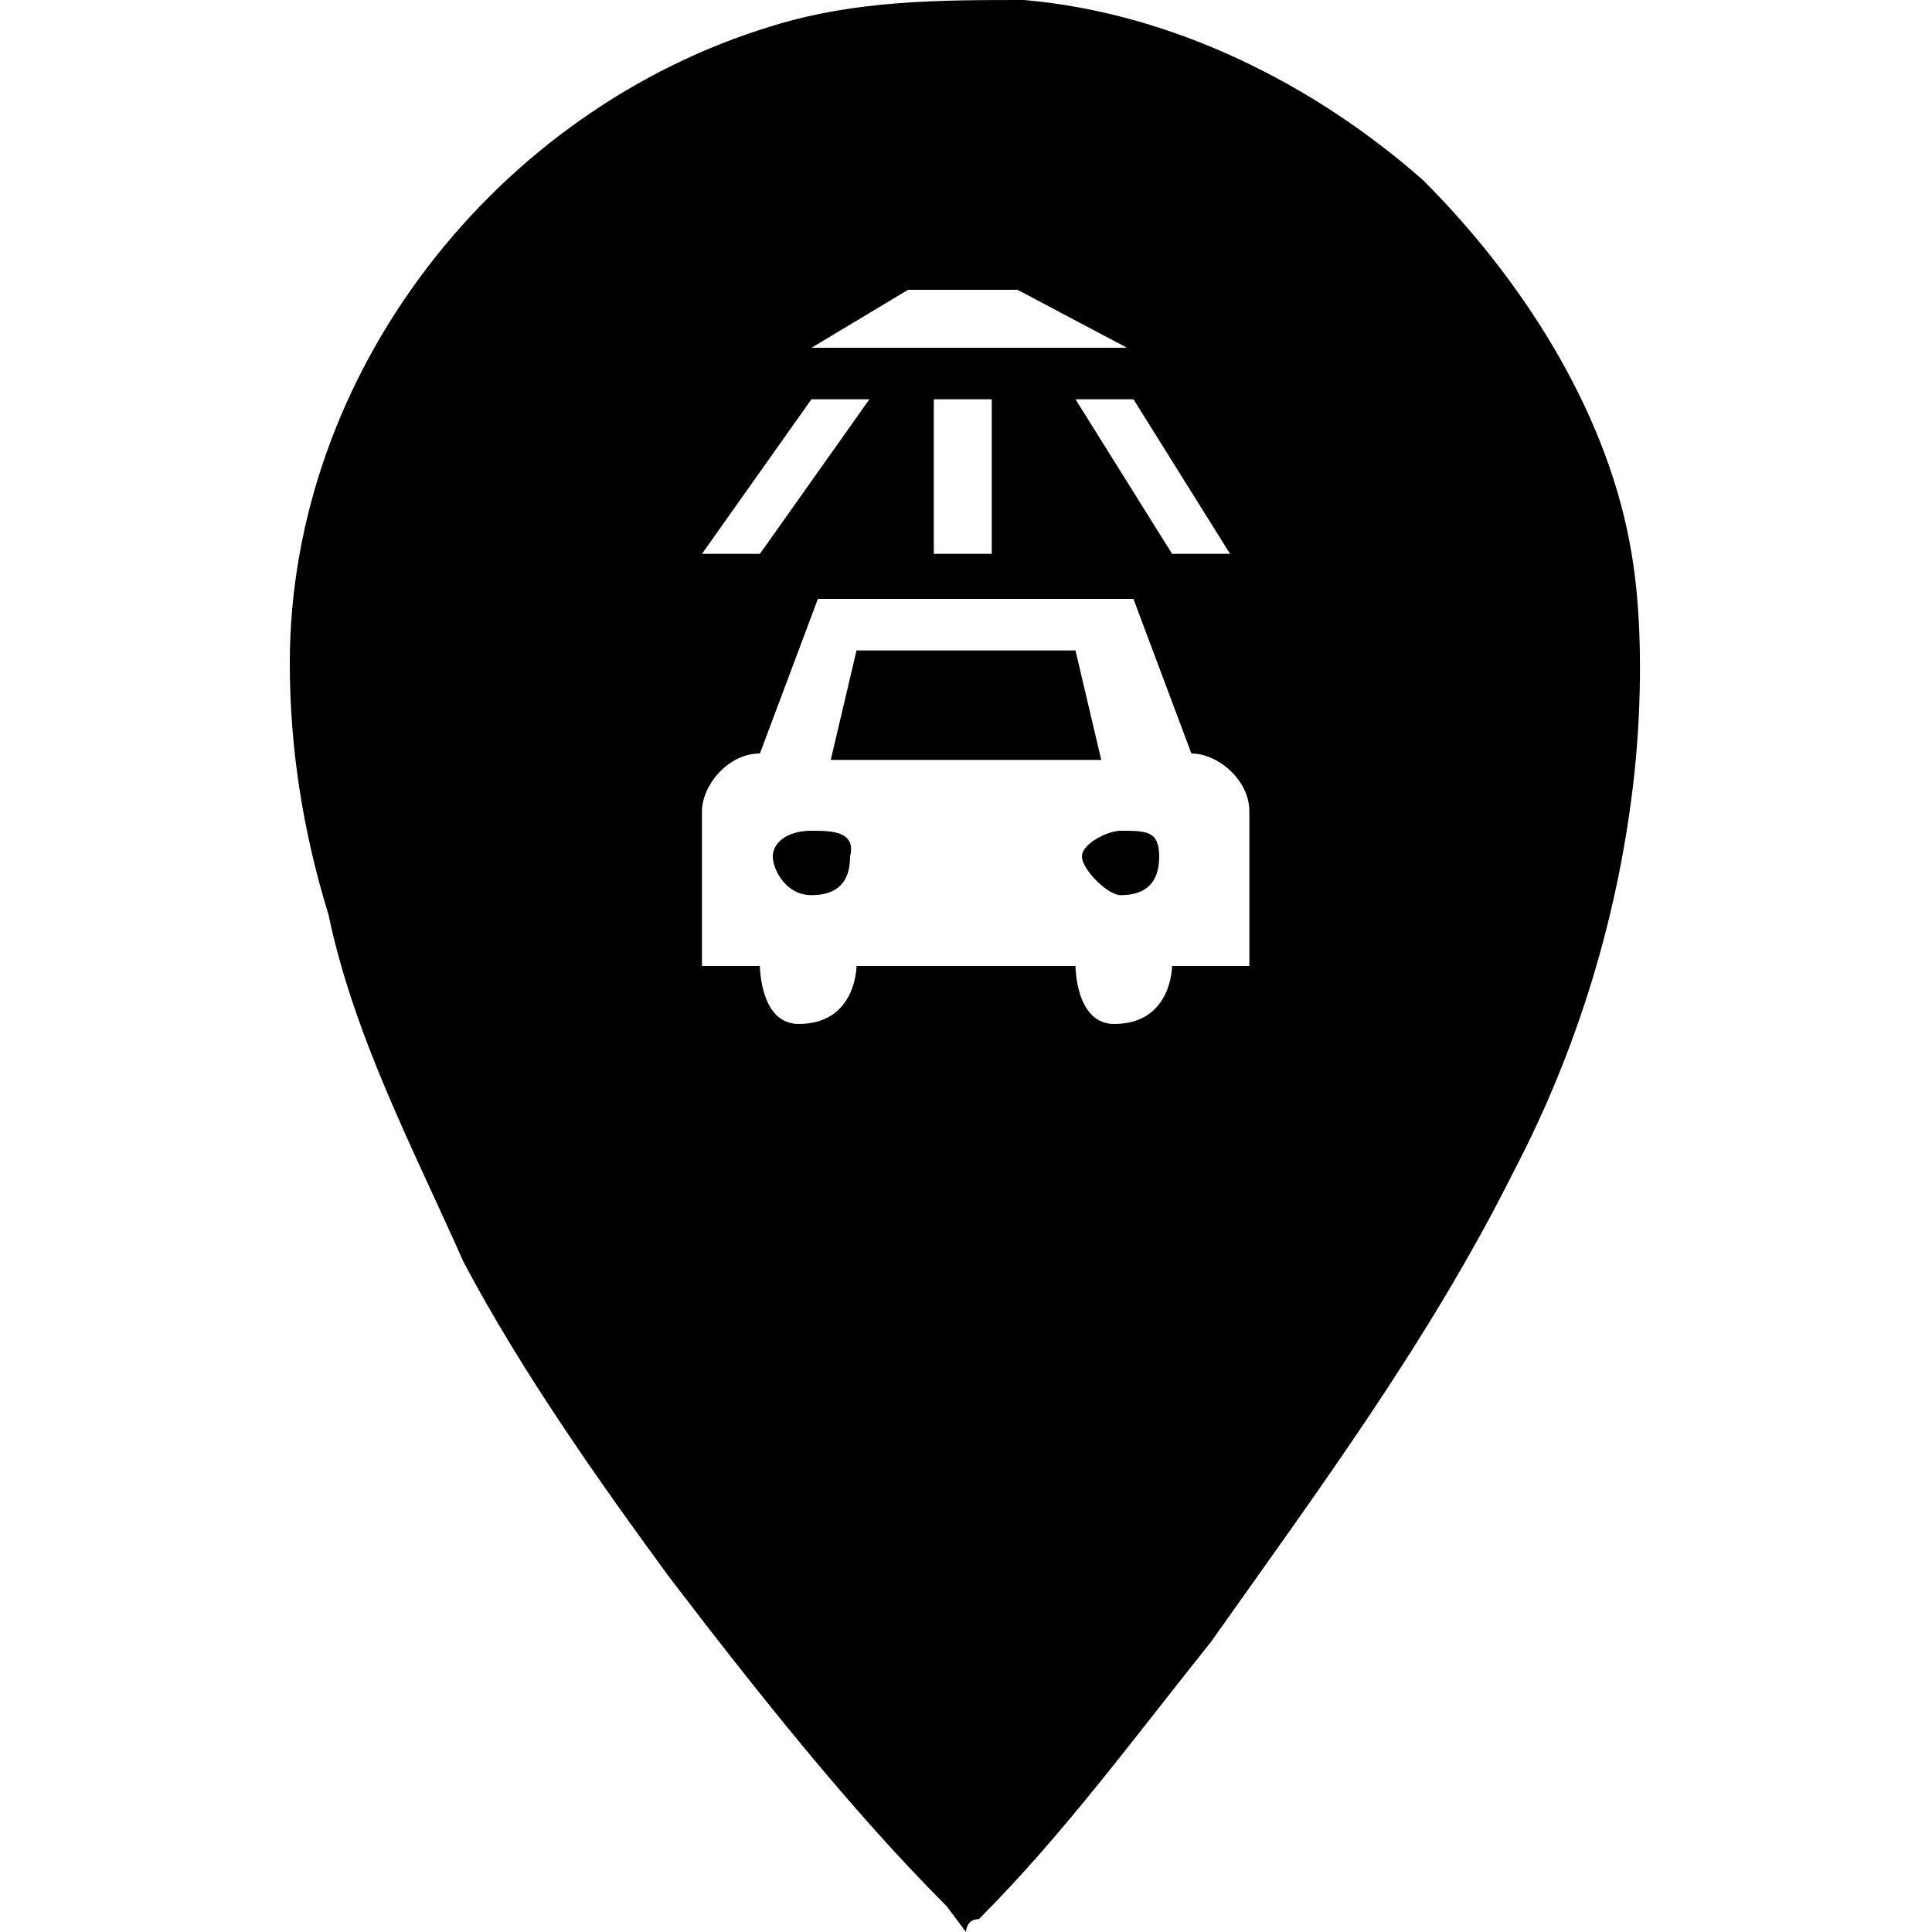 <?xml version="1.0" encoding="utf-8"?>
<!-- Generator: Adobe Illustrator 22.1.0, SVG Export Plug-In . SVG Version: 6.00 Build 0)  -->
<svg version="1.1"
	 id="svg2" xmlns:cc="http://creativecommons.org/ns#" xmlns:dc="http://purl.org/dc/elements/1.1/" xmlns:rdf="http://www.w3.org/1999/02/22-rdf-syntax-ns#" xmlns:svg="http://www.w3.org/2000/svg"
	 xmlns="http://www.w3.org/2000/svg" xmlns:xlink="http://www.w3.org/1999/xlink" x="0px" y="0px" viewBox="0 0 30 30"
	 style="enable-background:new 0 0 30 30;" xml:space="preserve">
<g>
	<polygon points="16.7,10.1 13.3,10.1 12.9,11.8 17.1,11.8 	"/>
	<path d="M12.6,12.9c-0.4,0-0.6,0.2-0.6,0.4c0,0.2,0.2,0.6,0.6,0.6c0.4,0,0.6-0.2,0.6-0.6C13.3,12.9,12.9,12.9,12.6,12.9z"/>
	<path d="M17.4,12.9c-0.2,0-0.6,0.2-0.6,0.4c0,0.2,0.4,0.6,0.6,0.6c0.4,0,0.6-0.2,0.6-0.6C18,12.9,17.8,12.9,17.4,12.9z"/>
	<path d="M25.3,8.4c-0.4-2.1-1.7-4.1-3.2-5.6c-1.7-1.5-3.9-2.6-6.2-2.8c-1.3,0-2.6,0-3.9,0.4c-4.3,1.3-7.5,5.4-7.5,9.9
		c0,1.3,0.2,2.6,0.6,3.9c0.4,1.9,1.3,3.6,2.1,5.4c0.9,1.7,2.1,3.4,3.2,4.9c1.3,1.7,2.8,3.6,4.3,5.1C15,30,15,30,15,30s0-0.2,0.2-0.2
		c1.3-1.3,2.4-2.8,3.6-4.3c1.7-2.4,3.4-4.7,4.7-7.3c1.1-2.1,1.7-4.3,1.9-6.4C25.5,10.7,25.5,9.4,25.3,8.4z M14.1,4.5h1.7l1.7,0.9
		h-4.9L14.1,4.5z M15.4,6.2v2.4h-0.9V6.2H15.4z M12.6,6.2h0.9l-1.7,2.4h-0.9L12.6,6.2z M19.1,15h-0.9c0,0,0,0.9-0.9,0.9
		c-0.6,0-0.6-0.9-0.6-0.9h-3.4c0,0,0,0.9-0.9,0.9c-0.6,0-0.6-0.9-0.6-0.9h-0.9v-2.4c0-0.4,0.4-0.9,0.9-0.9l0.9-2.4h4.9l0.9,2.4
		c0.4,0,0.9,0.4,0.9,0.9V15H19.1z M18.2,8.6l-1.5-2.4h0.9l1.5,2.4H18.2z"/>
</g>
</svg>
